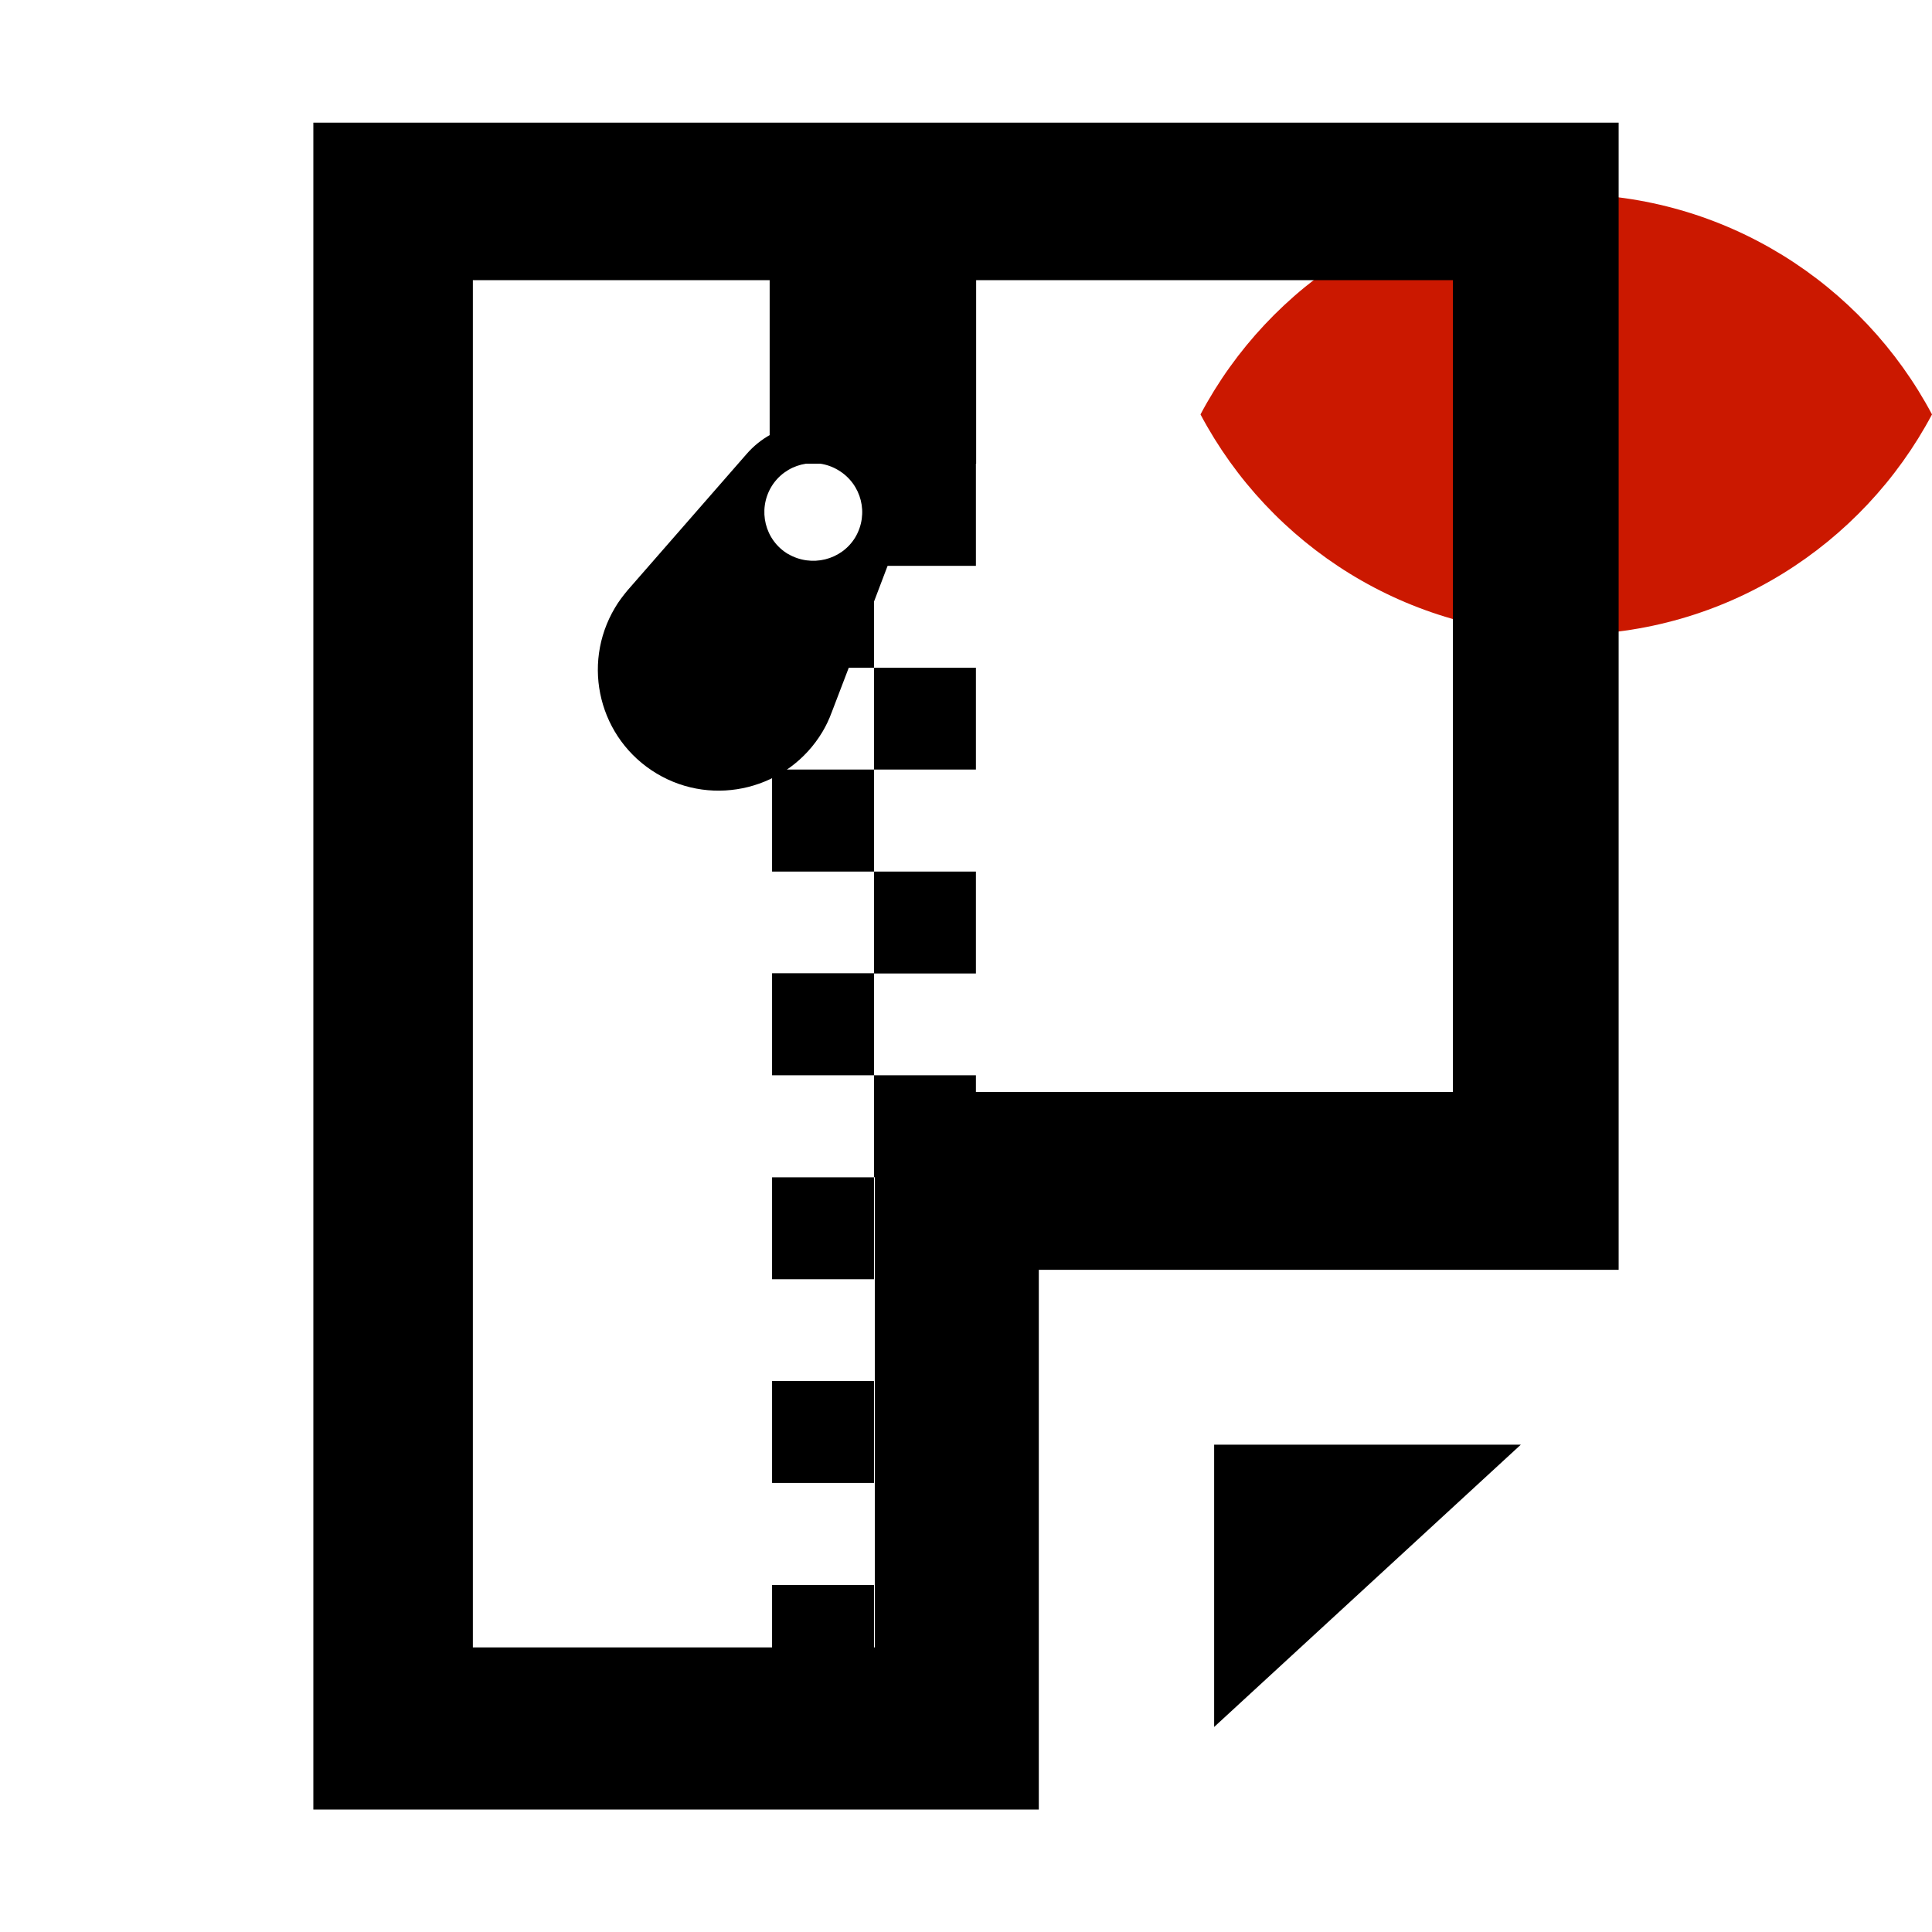 <svg width="16" height="16" xmlns="http://www.w3.org/2000/svg" viewBox="0 0 16 16" shape-rendering="geometricPrecision"><defs><mask id="a"><rect fill="#fff" width="100%" height="100%"/><path d="M12.997.858c-1.845 0-3.446 1.04-4.253 2.563.808 1.524 2.408 2.563 4.253 2.563 1.844 0 3.444-1.04 4.253-2.562C16.44 1.898 14.84.86 12.997.86z"/></mask></defs><path d="M12.97 1.607c-1.314 0-2.453.74-3.028 1.825.575 1.085 1.715 1.825 3.03 1.825 1.313 0 2.452-.74 3.028-1.825-.576-1.084-1.716-1.825-3.03-1.825z" fill="#cb1800"/><g mask="url(#a)"><path d="M6.394 4.686h.844v.844h-.844zM7.238 5.53h.844v.843h-.844zM6.394 6.373h.844v.845h-.844zM7.238 7.218h.844v.844h-.844zM6.394 8.06h.844v.845h-.844zM7.238 8.905h.844v.844h-.844zM6.394 9.75h.844v.844h-.844zM6.394 11.437h.844v.844h-.844zM6.394 13.126h.844v.844h-.844zM6.374 2.18h1.71v1.66h-1.71z"/><path d="M6.886 5.904c.31-.81.31-.81.535-1.403.125-.325.003-.704-.307-.89-.31-.186-.703-.115-.932.15L5.196 4.89c-.037.045-.072.09-.103.143-.283.475-.13 1.088.345 1.373.474.284 1.09.128 1.373-.345.03-.05.056-.105.076-.16zm-.36-1.316c-.192-.115-.253-.364-.138-.557.115-.19.363-.253.555-.137.192.115.255.362.14.556-.115.19-.364.25-.556.138z"/><path d="M7.238 3.84h.844v.846h-.844zM10.055 14.302l2.54-2.338h-2.54"/><path d="M2.595 1.016v13.97h6.008v-4.47h4.802v-9.5H2.595zm9.44 8.027h-4.79v4.6H3.916V2.32h8.116v6.725z"/></g></svg>
